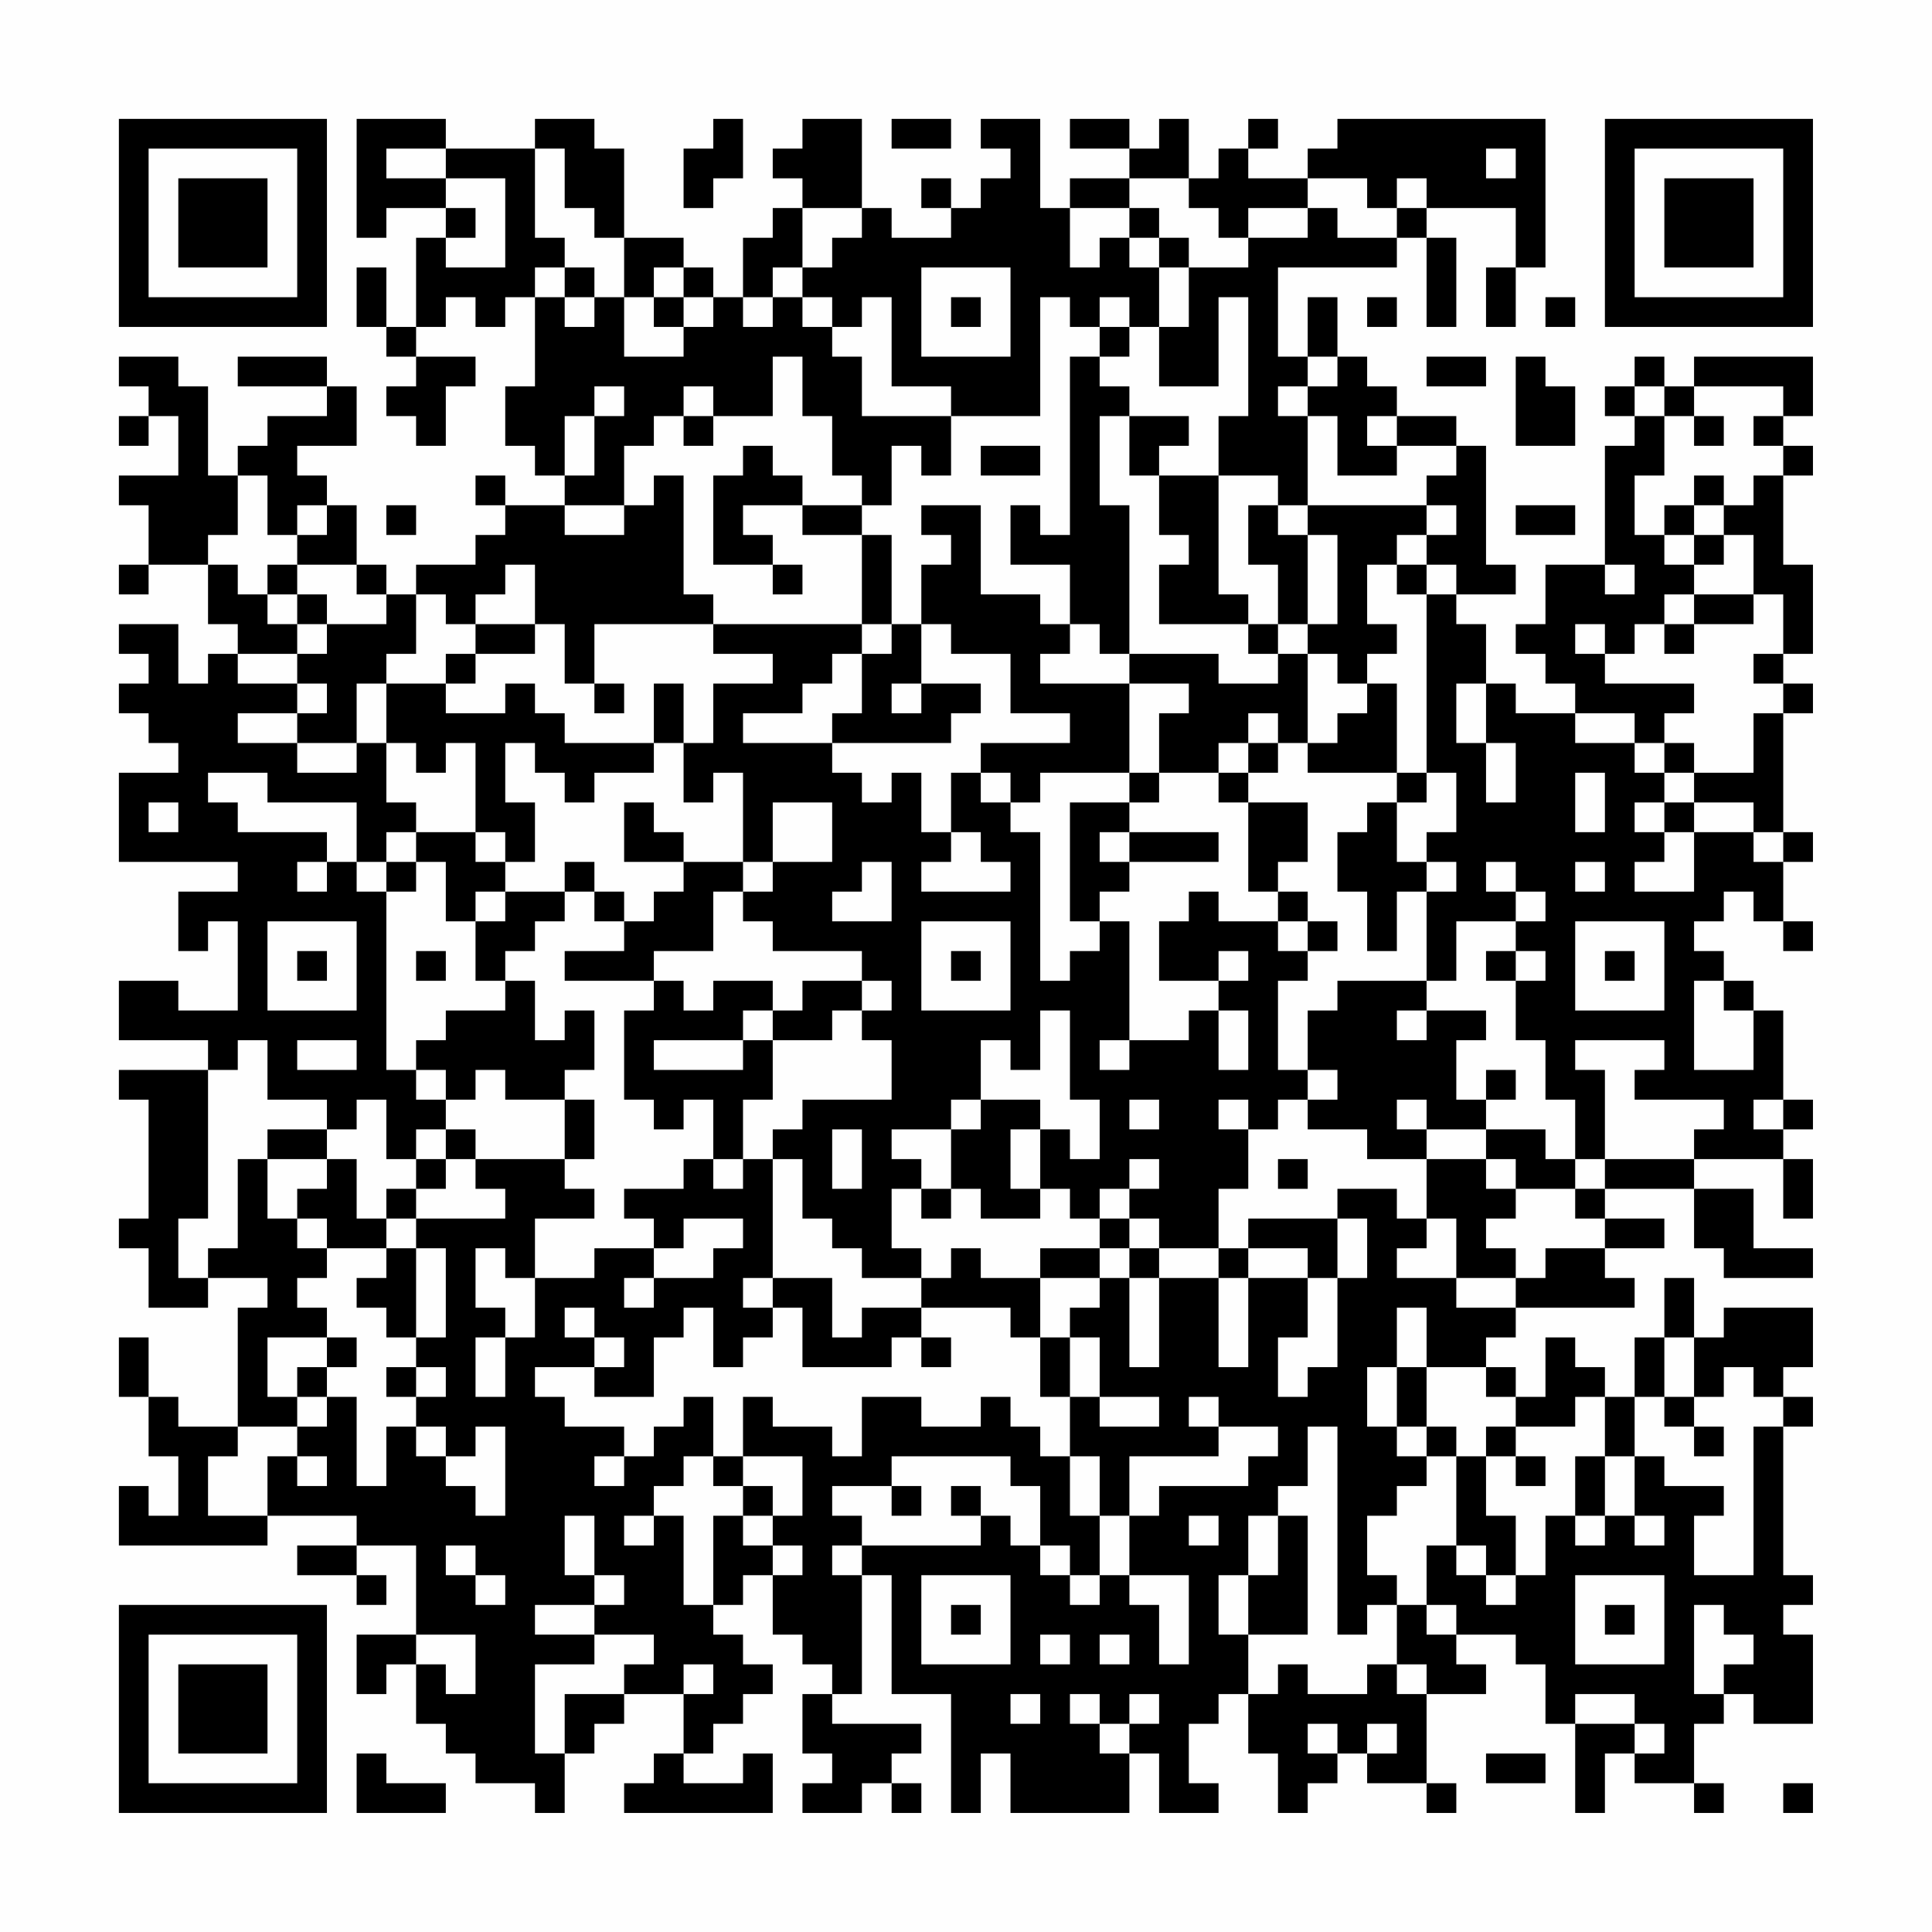 <?xml version="1.0" encoding="UTF-8"?>
<svg xmlns="http://www.w3.org/2000/svg" version="1.1" width="300" height="300" viewBox="0 0 300 300"><rect x="0" y="0" width="300" height="300" fill="#fefefe"/><g transform="scale(4.615)"><g transform="translate(4,4)"><path fill-rule="evenodd" d="M8 0L8 4L9 4L9 3L11 3L11 4L10 4L10 7L9 7L9 5L8 5L8 7L9 7L9 8L10 8L10 9L9 9L9 10L10 10L10 11L11 11L11 9L12 9L12 8L10 8L10 7L11 7L11 6L12 6L12 7L13 7L13 6L14 6L14 9L13 9L13 11L14 11L14 12L15 12L15 13L13 13L13 12L12 12L12 13L13 13L13 14L12 14L12 15L10 15L10 16L9 16L9 15L8 15L8 13L7 13L7 12L6 12L6 11L8 11L8 9L7 9L7 8L4 8L4 9L7 9L7 10L5 10L5 11L4 11L4 12L3 12L3 9L2 9L2 8L0 8L0 9L1 9L1 10L0 10L0 11L1 11L1 10L2 10L2 12L0 12L0 13L1 13L1 15L0 15L0 16L1 16L1 15L3 15L3 17L4 17L4 18L3 18L3 19L2 19L2 17L0 17L0 18L1 18L1 19L0 19L0 20L1 20L1 21L2 21L2 22L0 22L0 25L4 25L4 26L2 26L2 28L3 28L3 27L4 27L4 30L2 30L2 29L0 29L0 31L3 31L3 32L0 32L0 33L1 33L1 37L0 37L0 38L1 38L1 40L3 40L3 39L5 39L5 40L4 40L4 44L2 44L2 43L1 43L1 41L0 41L0 43L1 43L1 45L2 45L2 47L1 47L1 46L0 46L0 48L5 48L5 47L8 47L8 48L6 48L6 49L8 49L8 50L9 50L9 49L8 49L8 48L10 48L10 51L8 51L8 53L9 53L9 52L10 52L10 54L11 54L11 55L12 55L12 56L14 56L14 57L15 57L15 55L16 55L16 54L17 54L17 53L19 53L19 55L18 55L18 56L17 56L17 57L22 57L22 55L21 55L21 56L19 56L19 55L20 55L20 54L21 54L21 53L22 53L22 52L21 52L21 51L20 51L20 50L21 50L21 49L22 49L22 51L23 51L23 52L24 52L24 53L23 53L23 55L24 55L24 56L23 56L23 57L25 57L25 56L26 56L26 57L27 57L27 56L26 56L26 55L27 55L27 54L24 54L24 53L25 53L25 49L26 49L26 53L28 53L28 57L29 57L29 55L30 55L30 57L34 57L34 55L35 55L35 57L37 57L37 56L36 56L36 54L37 54L37 53L38 53L38 55L39 55L39 57L40 57L40 56L41 56L41 55L42 55L42 56L44 56L44 57L45 57L45 56L44 56L44 53L46 53L46 52L45 52L45 51L47 51L47 52L48 52L48 54L49 54L49 57L50 57L50 55L51 55L51 56L53 56L53 57L54 57L54 56L53 56L53 54L54 54L54 53L55 53L55 54L57 54L57 51L56 51L56 50L57 50L57 49L56 49L56 44L57 44L57 43L56 43L56 42L57 42L57 40L54 40L54 41L53 41L53 39L52 39L52 41L51 41L51 43L50 43L50 42L49 42L49 41L48 41L48 43L47 43L47 42L46 42L46 41L47 41L47 40L51 40L51 39L50 39L50 38L52 38L52 37L50 37L50 36L53 36L53 38L54 38L54 39L57 39L57 38L55 38L55 36L53 36L53 35L56 35L56 37L57 37L57 35L56 35L56 34L57 34L57 33L56 33L56 30L55 30L55 29L54 29L54 28L53 28L53 27L54 27L54 26L55 26L55 27L56 27L56 28L57 28L57 27L56 27L56 25L57 25L57 24L56 24L56 20L57 20L57 19L56 19L56 18L57 18L57 15L56 15L56 12L57 12L57 11L56 11L56 10L57 10L57 8L53 8L53 9L52 9L52 8L51 8L51 9L50 9L50 10L51 10L51 11L50 11L50 15L48 15L48 17L47 17L47 18L48 18L48 19L49 19L49 20L47 20L47 19L46 19L46 17L45 17L45 16L47 16L47 15L46 15L46 11L45 11L45 10L43 10L43 9L42 9L42 8L41 8L41 6L40 6L40 8L39 8L39 5L43 5L43 4L44 4L44 7L45 7L45 4L44 4L44 3L47 3L47 5L46 5L46 7L47 7L47 5L48 5L48 0L41 0L41 1L40 1L40 2L38 2L38 1L39 1L39 0L38 0L38 1L37 1L37 2L36 2L36 0L35 0L35 1L34 1L34 0L32 0L32 1L34 1L34 2L32 2L32 3L31 3L31 0L29 0L29 1L30 1L30 2L29 2L29 3L28 3L28 2L27 2L27 3L28 3L28 4L26 4L26 3L25 3L25 0L23 0L23 1L22 1L22 2L23 2L23 3L22 3L22 4L21 4L21 6L20 6L20 5L19 5L19 4L17 4L17 1L16 1L16 0L14 0L14 1L11 1L11 0ZM20 0L20 1L19 1L19 3L20 3L20 2L21 2L21 0ZM26 0L26 1L28 1L28 0ZM9 1L9 2L11 2L11 3L12 3L12 4L11 4L11 5L13 5L13 2L11 2L11 1ZM14 1L14 4L15 4L15 5L14 5L14 6L15 6L15 7L16 7L16 6L17 6L17 8L19 8L19 7L20 7L20 6L19 6L19 5L18 5L18 6L17 6L17 4L16 4L16 3L15 3L15 1ZM46 1L46 2L47 2L47 1ZM34 2L34 3L32 3L32 5L33 5L33 4L34 4L34 5L35 5L35 7L34 7L34 6L33 6L33 7L32 7L32 6L31 6L31 10L28 10L28 9L26 9L26 6L25 6L25 7L24 7L24 6L23 6L23 5L24 5L24 4L25 4L25 3L23 3L23 5L22 5L22 6L21 6L21 7L22 7L22 6L23 6L23 7L24 7L24 8L25 8L25 10L28 10L28 12L27 12L27 11L26 11L26 13L25 13L25 12L24 12L24 10L23 10L23 8L22 8L22 10L20 10L20 9L19 9L19 10L18 10L18 11L17 11L17 13L15 13L15 14L17 14L17 13L18 13L18 12L19 12L19 16L20 16L20 17L16 17L16 19L15 19L15 17L14 17L14 15L13 15L13 16L12 16L12 17L11 17L11 16L10 16L10 18L9 18L9 19L8 19L8 21L6 21L6 20L7 20L7 19L6 19L6 18L7 18L7 17L9 17L9 16L8 16L8 15L6 15L6 14L7 14L7 13L6 13L6 14L5 14L5 12L4 12L4 14L3 14L3 15L4 15L4 16L5 16L5 17L6 17L6 18L4 18L4 19L6 19L6 20L4 20L4 21L6 21L6 22L8 22L8 21L9 21L9 23L10 23L10 24L9 24L9 25L8 25L8 23L5 23L5 22L3 22L3 23L4 23L4 24L7 24L7 25L6 25L6 26L7 26L7 25L8 25L8 26L9 26L9 32L10 32L10 33L11 33L11 34L10 34L10 35L9 35L9 33L8 33L8 34L7 34L7 33L5 33L5 31L4 31L4 32L3 32L3 37L2 37L2 39L3 39L3 38L4 38L4 35L5 35L5 37L6 37L6 38L7 38L7 39L6 39L6 40L7 40L7 41L5 41L5 43L6 43L6 44L4 44L4 45L3 45L3 47L5 47L5 45L6 45L6 46L7 46L7 45L6 45L6 44L7 44L7 43L8 43L8 46L9 46L9 44L10 44L10 45L11 45L11 46L12 46L12 47L13 47L13 44L12 44L12 45L11 45L11 44L10 44L10 43L11 43L11 42L10 42L10 41L11 41L11 38L10 38L10 37L13 37L13 36L12 36L12 35L15 35L15 36L16 36L16 37L14 37L14 39L13 39L13 38L12 38L12 40L13 40L13 41L12 41L12 43L13 43L13 41L14 41L14 39L16 39L16 38L18 38L18 39L17 39L17 40L18 40L18 39L20 39L20 38L21 38L21 37L19 37L19 38L18 38L18 37L17 37L17 36L19 36L19 35L20 35L20 36L21 36L21 35L22 35L22 39L21 39L21 40L22 40L22 41L21 41L21 42L20 42L20 40L19 40L19 41L18 41L18 43L16 43L16 42L17 42L17 41L16 41L16 40L15 40L15 41L16 41L16 42L14 42L14 43L15 43L15 44L17 44L17 45L16 45L16 46L17 46L17 45L18 45L18 44L19 44L19 43L20 43L20 45L19 45L19 46L18 46L18 47L17 47L17 48L18 48L18 47L19 47L19 50L20 50L20 47L21 47L21 48L22 48L22 49L23 49L23 48L22 48L22 47L23 47L23 45L21 45L21 43L22 43L22 44L24 44L24 45L25 45L25 43L27 43L27 44L29 44L29 43L30 43L30 44L31 44L31 45L32 45L32 47L33 47L33 49L32 49L32 48L31 48L31 46L30 46L30 45L26 45L26 46L24 46L24 47L25 47L25 48L24 48L24 49L25 49L25 48L29 48L29 47L30 47L30 48L31 48L31 49L32 49L32 50L33 50L33 49L34 49L34 50L35 50L35 52L36 52L36 49L34 49L34 47L35 47L35 46L38 46L38 45L39 45L39 44L37 44L37 43L36 43L36 44L37 44L37 45L34 45L34 47L33 47L33 45L32 45L32 43L33 43L33 44L35 44L35 43L33 43L33 41L32 41L32 40L33 40L33 39L34 39L34 42L35 42L35 39L37 39L37 42L38 42L38 39L40 39L40 41L39 41L39 43L40 43L40 42L41 42L41 39L42 39L42 37L41 37L41 36L43 36L43 37L44 37L44 38L43 38L43 39L45 39L45 40L47 40L47 39L48 39L48 38L50 38L50 37L49 37L49 36L50 36L50 35L53 35L53 34L54 34L54 33L51 33L51 32L52 32L52 31L49 31L49 32L50 32L50 35L49 35L49 33L48 33L48 31L47 31L47 29L48 29L48 28L47 28L47 27L48 27L48 26L47 26L47 25L46 25L46 26L47 26L47 27L45 27L45 29L44 29L44 26L45 26L45 25L44 25L44 24L45 24L45 22L44 22L44 16L45 16L45 15L44 15L44 14L45 14L45 13L44 13L44 12L45 12L45 11L43 11L43 10L42 10L42 11L43 11L43 12L41 12L41 10L40 10L40 9L41 9L41 8L40 8L40 9L39 9L39 10L40 10L40 13L39 13L39 12L37 12L37 10L38 10L38 6L37 6L37 9L35 9L35 7L36 7L36 5L38 5L38 4L40 4L40 3L41 3L41 4L43 4L43 3L44 3L44 2L43 2L43 3L42 3L42 2L40 2L40 3L38 3L38 4L37 4L37 3L36 3L36 2ZM34 3L34 4L35 4L35 5L36 5L36 4L35 4L35 3ZM15 5L15 6L16 6L16 5ZM27 5L27 8L30 8L30 5ZM18 6L18 7L19 7L19 6ZM28 6L28 7L29 7L29 6ZM42 6L42 7L43 7L43 6ZM48 6L48 7L49 7L49 6ZM33 7L33 8L32 8L32 14L31 14L31 13L30 13L30 15L32 15L32 17L31 17L31 16L29 16L29 13L27 13L27 14L28 14L28 15L27 15L27 17L26 17L26 14L25 14L25 13L23 13L23 12L22 12L22 11L21 11L21 12L20 12L20 15L22 15L22 16L23 16L23 15L22 15L22 14L21 14L21 13L23 13L23 14L25 14L25 17L20 17L20 18L22 18L22 19L20 19L20 21L19 21L19 19L18 19L18 21L15 21L15 20L14 20L14 19L13 19L13 20L11 20L11 19L12 19L12 18L14 18L14 17L12 17L12 18L11 18L11 19L9 19L9 21L10 21L10 22L11 22L11 21L12 21L12 24L10 24L10 25L9 25L9 26L10 26L10 25L11 25L11 27L12 27L12 29L13 29L13 30L11 30L11 31L10 31L10 32L11 32L11 33L12 33L12 32L13 32L13 33L15 33L15 35L16 35L16 33L15 33L15 32L16 32L16 30L15 30L15 31L14 31L14 29L13 29L13 28L14 28L14 27L15 27L15 26L16 26L16 27L17 27L17 28L15 28L15 29L18 29L18 30L17 30L17 33L18 33L18 34L19 34L19 33L20 33L20 35L21 35L21 33L22 33L22 31L24 31L24 30L25 30L25 31L26 31L26 33L23 33L23 34L22 34L22 35L23 35L23 37L24 37L24 38L25 38L25 39L27 39L27 40L25 40L25 41L24 41L24 39L22 39L22 40L23 40L23 42L26 42L26 41L27 41L27 42L28 42L28 41L27 41L27 40L30 40L30 41L31 41L31 43L32 43L32 41L31 41L31 39L33 39L33 38L34 38L34 39L35 39L35 38L37 38L37 39L38 39L38 38L40 38L40 39L41 39L41 37L38 37L38 38L37 38L37 36L38 36L38 34L39 34L39 33L40 33L40 34L42 34L42 35L44 35L44 37L45 37L45 39L47 39L47 38L46 38L46 37L47 37L47 36L49 36L49 35L48 35L48 34L46 34L46 33L47 33L47 32L46 32L46 33L45 33L45 31L46 31L46 30L44 30L44 29L41 29L41 30L40 30L40 32L39 32L39 29L40 29L40 28L41 28L41 27L40 27L40 26L39 26L39 25L40 25L40 23L38 23L38 22L39 22L39 21L40 21L40 22L43 22L43 23L42 23L42 24L41 24L41 26L42 26L42 28L43 28L43 26L44 26L44 25L43 25L43 23L44 23L44 22L43 22L43 19L42 19L42 18L43 18L43 17L42 17L42 15L43 15L43 16L44 16L44 15L43 15L43 14L44 14L44 13L40 13L40 14L39 14L39 13L38 13L38 15L39 15L39 17L38 17L38 16L37 16L37 12L35 12L35 11L36 11L36 10L34 10L34 9L33 9L33 8L34 8L34 7ZM44 8L44 9L46 9L46 8ZM47 8L47 11L49 11L49 9L48 9L48 8ZM16 9L16 10L15 10L15 12L16 12L16 10L17 10L17 9ZM51 9L51 10L52 10L52 12L51 12L51 14L52 14L52 15L53 15L53 16L52 16L52 17L51 17L51 18L50 18L50 17L49 17L49 18L50 18L50 19L53 19L53 20L52 20L52 21L51 21L51 20L49 20L49 21L51 21L51 22L52 22L52 23L51 23L51 24L52 24L52 25L51 25L51 26L53 26L53 24L55 24L55 25L56 25L56 24L55 24L55 23L53 23L53 22L55 22L55 20L56 20L56 19L55 19L55 18L56 18L56 16L55 16L55 14L54 14L54 13L55 13L55 12L56 12L56 11L55 11L55 10L56 10L56 9L53 9L53 10L52 10L52 9ZM19 10L19 11L20 11L20 10ZM33 10L33 13L34 13L34 18L33 18L33 17L32 17L32 18L31 18L31 19L34 19L34 22L31 22L31 23L30 23L30 22L29 22L29 21L32 21L32 20L30 20L30 18L28 18L28 17L27 17L27 19L26 19L26 20L27 20L27 19L29 19L29 20L28 20L28 21L24 21L24 20L25 20L25 18L26 18L26 17L25 17L25 18L24 18L24 19L23 19L23 20L21 20L21 21L24 21L24 22L25 22L25 23L26 23L26 22L27 22L27 24L28 24L28 25L27 25L27 26L30 26L30 25L29 25L29 24L28 24L28 22L29 22L29 23L30 23L30 24L31 24L31 29L32 29L32 28L33 28L33 27L34 27L34 31L33 31L33 32L34 32L34 31L36 31L36 30L37 30L37 32L38 32L38 30L37 30L37 29L38 29L38 28L37 28L37 29L35 29L35 27L36 27L36 26L37 26L37 27L39 27L39 28L40 28L40 27L39 27L39 26L38 26L38 23L37 23L37 22L38 22L38 21L39 21L39 20L38 20L38 21L37 21L37 22L35 22L35 20L36 20L36 19L34 19L34 18L37 18L37 19L39 19L39 18L40 18L40 21L41 21L41 20L42 20L42 19L41 19L41 18L40 18L40 17L41 17L41 14L40 14L40 17L39 17L39 18L38 18L38 17L35 17L35 15L36 15L36 14L35 14L35 12L34 12L34 10ZM53 10L53 11L54 11L54 10ZM29 11L29 12L31 12L31 11ZM53 12L53 13L52 13L52 14L53 14L53 15L54 15L54 14L53 14L53 13L54 13L54 12ZM9 13L9 14L10 14L10 13ZM47 13L47 14L49 14L49 13ZM5 15L5 16L6 16L6 17L7 17L7 16L6 16L6 15ZM50 15L50 16L51 16L51 15ZM53 16L53 17L52 17L52 18L53 18L53 17L55 17L55 16ZM16 19L16 20L17 20L17 19ZM45 19L45 21L46 21L46 23L47 23L47 21L46 21L46 19ZM13 21L13 23L14 23L14 25L13 25L13 24L12 24L12 25L13 25L13 26L12 26L12 27L13 27L13 26L15 26L15 25L16 25L16 26L17 26L17 27L18 27L18 26L19 26L19 25L21 25L21 26L20 26L20 28L18 28L18 29L19 29L19 30L20 30L20 29L22 29L22 30L21 30L21 31L18 31L18 32L21 32L21 31L22 31L22 30L23 30L23 29L25 29L25 30L26 30L26 29L25 29L25 28L22 28L22 27L21 27L21 26L22 26L22 25L24 25L24 23L22 23L22 25L21 25L21 22L20 22L20 23L19 23L19 21L18 21L18 22L16 22L16 23L15 23L15 22L14 22L14 21ZM52 21L52 22L53 22L53 21ZM34 22L34 23L32 23L32 27L33 27L33 26L34 26L34 25L37 25L37 24L34 24L34 23L35 23L35 22ZM49 22L49 24L50 24L50 22ZM1 23L1 24L2 24L2 23ZM17 23L17 25L19 25L19 24L18 24L18 23ZM52 23L52 24L53 24L53 23ZM33 24L33 25L34 25L34 24ZM25 25L25 26L24 26L24 27L26 27L26 25ZM49 25L49 26L50 26L50 25ZM5 27L5 30L8 30L8 27ZM27 27L27 30L30 30L30 27ZM49 27L49 30L52 30L52 27ZM6 28L6 29L7 29L7 28ZM10 28L10 29L11 29L11 28ZM28 28L28 29L29 29L29 28ZM46 28L46 29L47 29L47 28ZM50 28L50 29L51 29L51 28ZM53 29L53 32L55 32L55 30L54 30L54 29ZM31 30L31 32L30 32L30 31L29 31L29 33L28 33L28 34L26 34L26 35L27 35L27 36L26 36L26 38L27 38L27 39L28 39L28 38L29 38L29 39L31 39L31 38L33 38L33 37L34 37L34 38L35 38L35 37L34 37L34 36L35 36L35 35L34 35L34 36L33 36L33 37L32 37L32 36L31 36L31 34L32 34L32 35L33 35L33 33L32 33L32 30ZM43 30L43 31L44 31L44 30ZM6 31L6 32L8 32L8 31ZM40 32L40 33L41 33L41 32ZM29 33L29 34L28 34L28 36L27 36L27 37L28 37L28 36L29 36L29 37L31 37L31 36L30 36L30 34L31 34L31 33ZM34 33L34 34L35 34L35 33ZM37 33L37 34L38 34L38 33ZM43 33L43 34L44 34L44 35L46 35L46 36L47 36L47 35L46 35L46 34L44 34L44 33ZM55 33L55 34L56 34L56 33ZM5 34L5 35L7 35L7 36L6 36L6 37L7 37L7 38L9 38L9 39L8 39L8 40L9 40L9 41L10 41L10 38L9 38L9 37L10 37L10 36L11 36L11 35L12 35L12 34L11 34L11 35L10 35L10 36L9 36L9 37L8 37L8 35L7 35L7 34ZM24 34L24 36L25 36L25 34ZM39 35L39 36L40 36L40 35ZM43 40L43 42L42 42L42 44L43 44L43 45L44 45L44 46L43 46L43 47L42 47L42 49L43 49L43 50L42 50L42 51L41 51L41 44L40 44L40 46L39 46L39 47L38 47L38 49L37 49L37 51L38 51L38 53L39 53L39 52L40 52L40 53L42 53L42 52L43 52L43 53L44 53L44 52L43 52L43 50L44 50L44 51L45 51L45 50L44 50L44 48L45 48L45 49L46 49L46 50L47 50L47 49L48 49L48 47L49 47L49 48L50 48L50 47L51 47L51 48L52 48L52 47L51 47L51 45L52 45L52 46L54 46L54 47L53 47L53 49L55 49L55 44L56 44L56 43L55 43L55 42L54 42L54 43L53 43L53 41L52 41L52 43L51 43L51 45L50 45L50 43L49 43L49 44L47 44L47 43L46 43L46 42L44 42L44 40ZM7 41L7 42L6 42L6 43L7 43L7 42L8 42L8 41ZM9 42L9 43L10 43L10 42ZM43 42L43 44L44 44L44 45L45 45L45 48L46 48L46 49L47 49L47 47L46 47L46 45L47 45L47 46L48 46L48 45L47 45L47 44L46 44L46 45L45 45L45 44L44 44L44 42ZM52 43L52 44L53 44L53 45L54 45L54 44L53 44L53 43ZM20 45L20 46L21 46L21 47L22 47L22 46L21 46L21 45ZM49 45L49 47L50 47L50 45ZM26 46L26 47L27 47L27 46ZM28 46L28 47L29 47L29 46ZM15 47L15 49L16 49L16 50L14 50L14 51L16 51L16 52L14 52L14 55L15 55L15 53L17 53L17 52L18 52L18 51L16 51L16 50L17 50L17 49L16 49L16 47ZM36 47L36 48L37 48L37 47ZM39 47L39 49L38 49L38 51L40 51L40 47ZM11 48L11 49L12 49L12 50L13 50L13 49L12 49L12 48ZM27 49L27 52L30 52L30 49ZM49 49L49 52L52 52L52 49ZM28 50L28 51L29 51L29 50ZM50 50L50 51L51 51L51 50ZM53 50L53 53L54 53L54 52L55 52L55 51L54 51L54 50ZM10 51L10 52L11 52L11 53L12 53L12 51ZM31 51L31 52L32 52L32 51ZM33 51L33 52L34 52L34 51ZM19 52L19 53L20 53L20 52ZM30 53L30 54L31 54L31 53ZM32 53L32 54L33 54L33 55L34 55L34 54L35 54L35 53L34 53L34 54L33 54L33 53ZM49 53L49 54L51 54L51 55L52 55L52 54L51 54L51 53ZM40 54L40 55L41 55L41 54ZM42 54L42 55L43 55L43 54ZM8 55L8 57L11 57L11 56L9 56L9 55ZM46 55L46 56L48 56L48 55ZM56 56L56 57L57 57L57 56ZM0 0L0 7L7 7L7 0ZM1 1L1 6L6 6L6 1ZM2 2L2 5L5 5L5 2ZM50 0L50 7L57 7L57 0ZM51 1L51 6L56 6L56 1ZM52 2L52 5L55 5L55 2ZM0 50L0 57L7 57L7 50ZM1 51L1 56L6 56L6 51ZM2 52L2 55L5 55L5 52Z" fill="#000000"/></g></g></svg>

